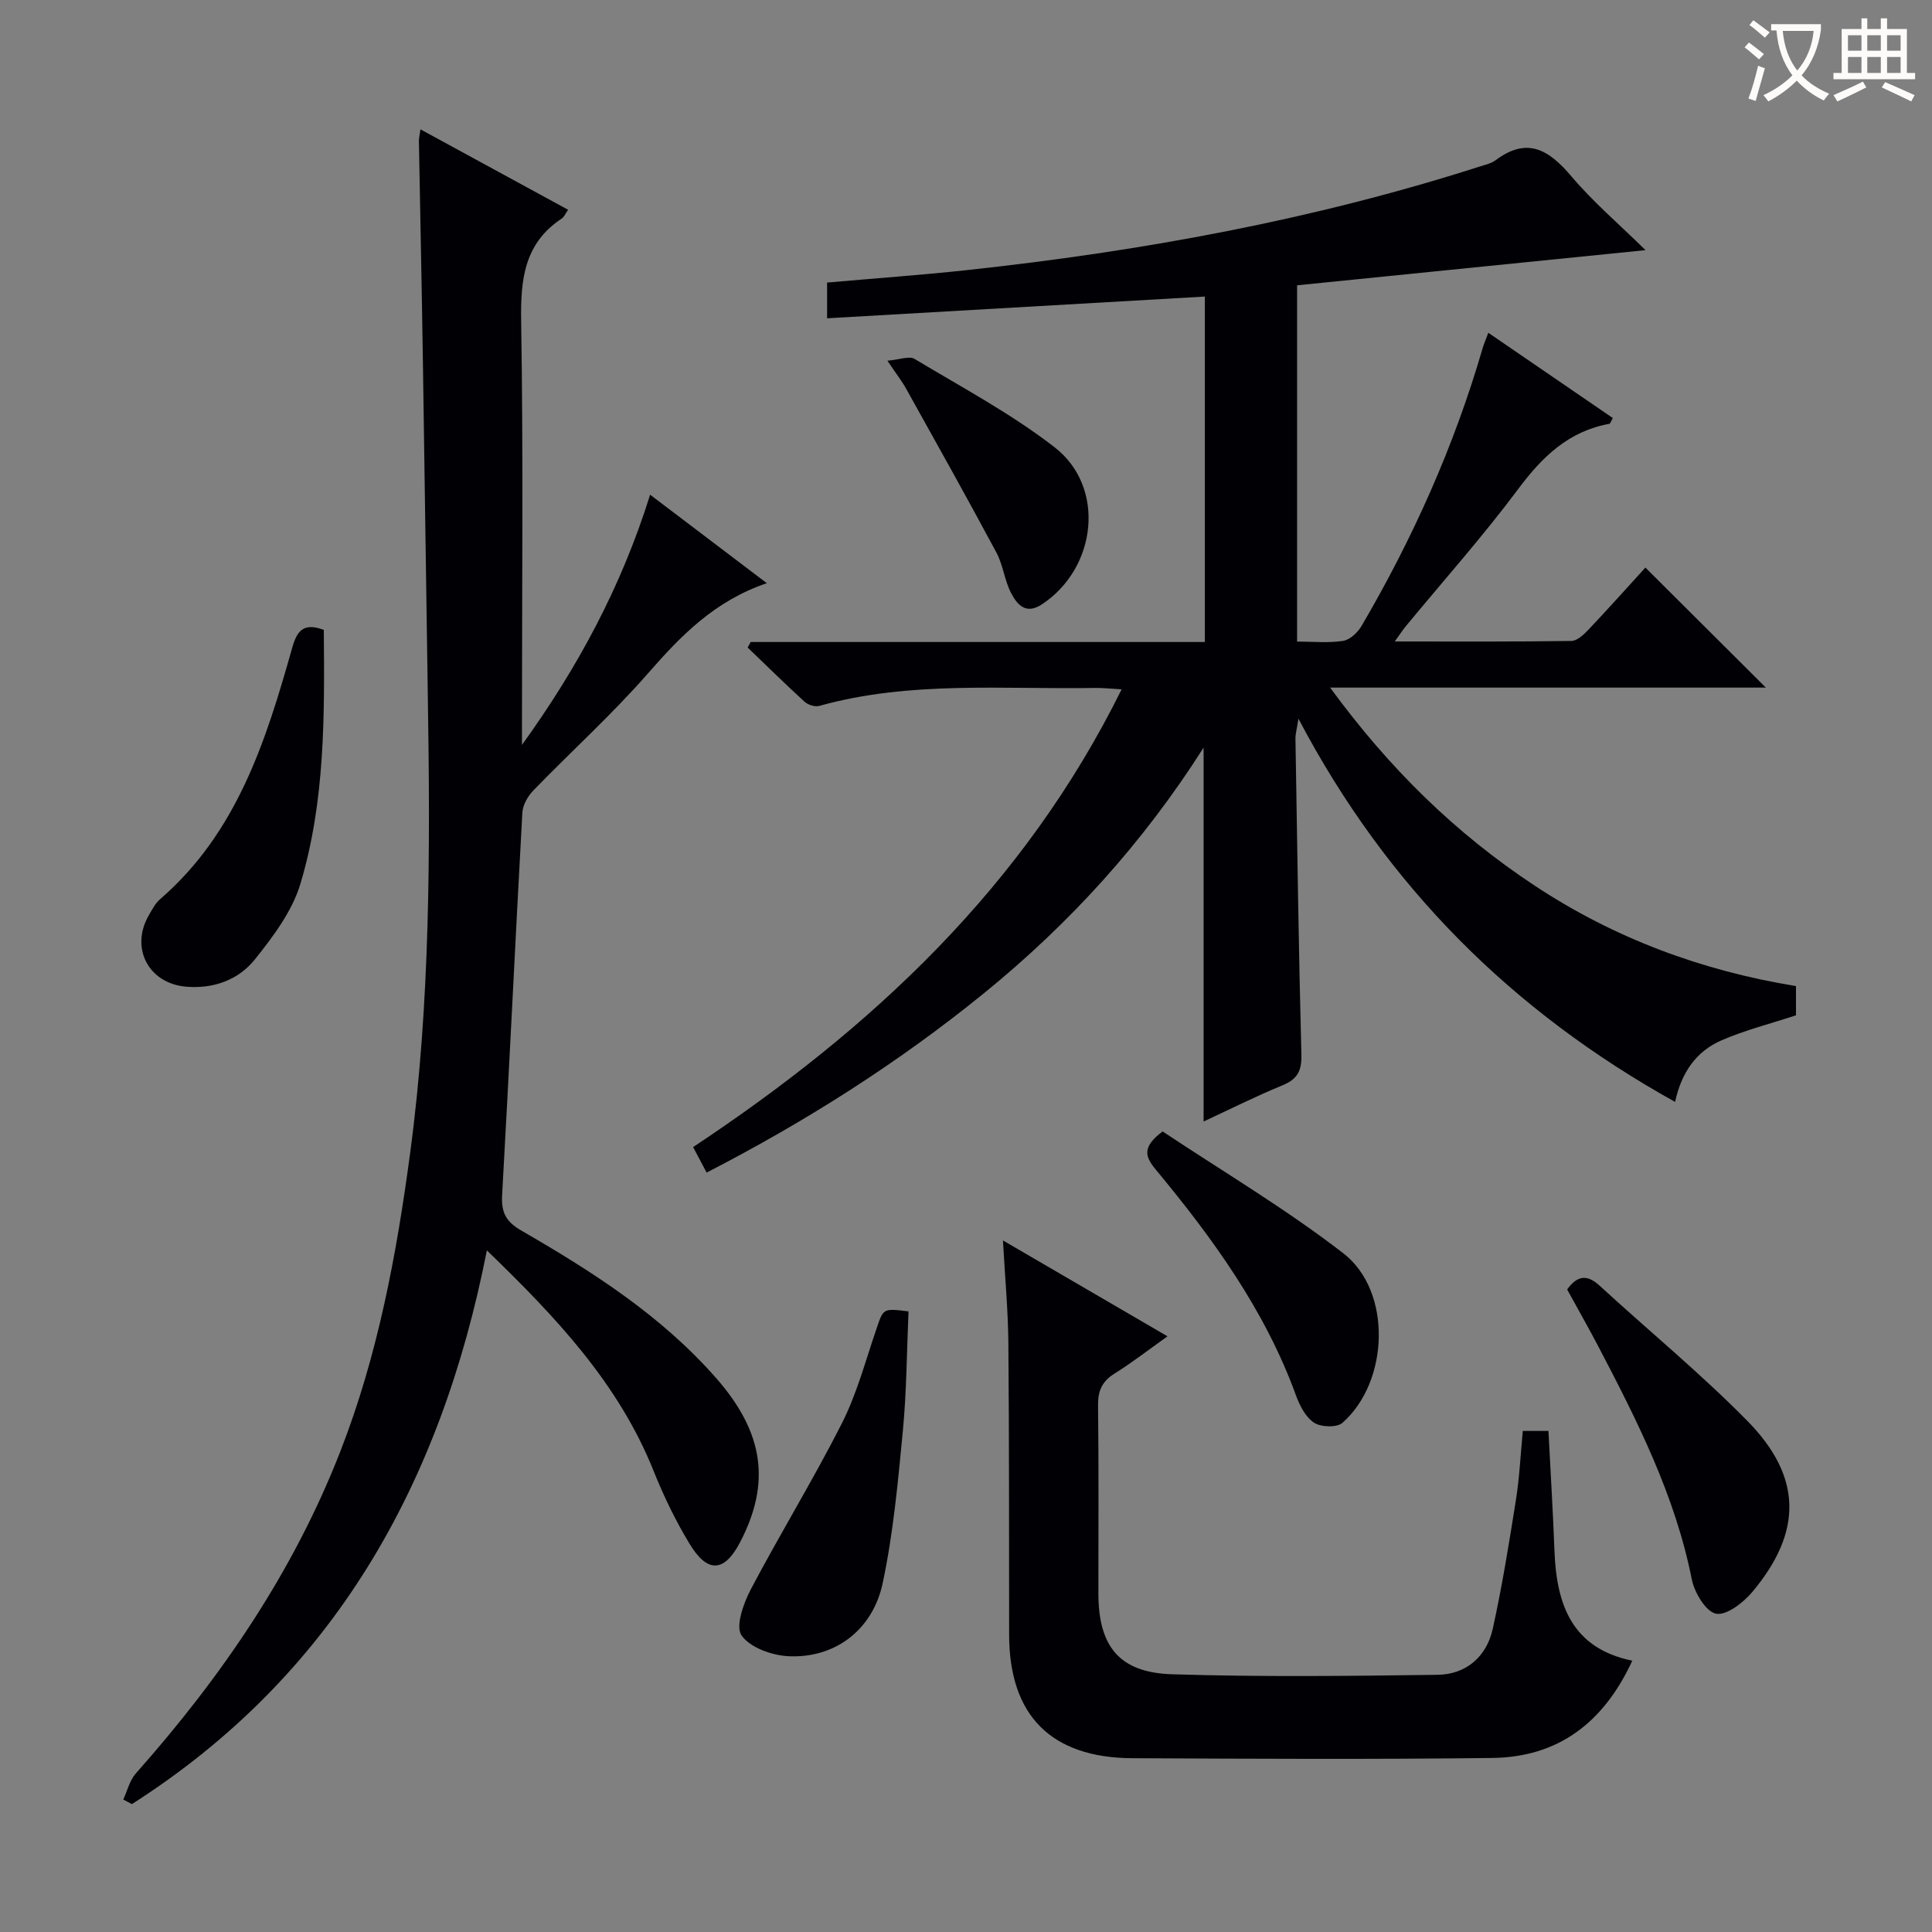 <svg enable-background="new 0 0 400 400" viewBox="0 0 400 400" xmlns="http://www.w3.org/2000/svg"><rect x="0" y="0" width="400" height="400" fill="#808080" stroke="none"/><g fill="#010105"><path d="m146.3 242.77c-.94-1.78-1.78-3.36-2.8-5.28 36.99-24.52 68.51-53.9 88.72-94.77-2.32-.13-3.93-.32-5.53-.29-19.08.33-38.3-1.52-57.07 3.72-.89.25-2.34-.22-3.06-.88-4-3.65-7.86-7.46-11.77-11.21.21-.38.43-.76.64-1.14h94.02c0-24.07 0-47.63 0-71.52-25.98 1.49-51.92 2.98-78.21 4.5 0-3.2 0-5.24 0-7.4 9.85-.87 19.44-1.55 28.99-2.58 36.06-3.9 71.61-10.37 106.22-21.47 1.11-.35 2.33-.63 3.23-1.3 6.58-4.92 11.06-2.08 15.68 3.38 4.46 5.27 9.78 9.81 15.33 15.26-24.69 2.49-48.26 4.87-72.14 7.28v73.76c3.29 0 6.46.33 9.51-.14 1.43-.22 3.04-1.74 3.84-3.1 10.61-18.13 19.15-37.18 25.03-57.39.27-.94.67-1.84 1.21-3.3 8.77 6 17.29 11.84 25.78 17.65-.41.71-.53 1.17-.72 1.2-8.39 1.52-13.84 6.75-18.81 13.42-7.36 9.86-15.58 19.09-23.42 28.59-.59.72-1.09 1.51-2.2 3.05 12.75 0 24.67.07 36.58-.11 1.2-.02 2.58-1.34 3.55-2.36 4.11-4.35 8.1-8.81 11.76-12.83 8.32 8.28 16.47 16.41 24.94 24.85-29.67 0-59.35 0-90.21 0 12.28 16.81 26.06 30.25 42.41 41.04 16.44 10.86 34.53 17.58 54.04 20.76v6.05c-5.23 1.72-10.52 3.05-15.46 5.2-5.14 2.24-8.25 6.57-9.57 12.73-33.63-18.71-59.62-44.45-77.98-79.34-.33 2.13-.63 3.12-.62 4.11.36 21.81.66 43.62 1.23 65.42.09 3.38-.81 5.1-3.91 6.37-5.5 2.26-10.83 4.94-16.34 7.5 0-25.66 0-50.99 0-77.41-12.57 19.78-27.74 36.42-45.4 50.79-17.75 14.44-36.94 26.6-57.49 37.19z"/><path d="m158.76 120.74c-10.88 3.71-17.8 10.9-24.58 18.65-7.44 8.51-15.88 16.13-23.76 24.27-1.14 1.18-2.18 2.99-2.27 4.57-1.46 26.39-2.7 52.8-4.19 79.19-.2 3.62.78 5.51 4 7.37 14.72 8.5 29.04 17.65 40.38 30.61 9.85 11.26 11.25 21.68 4.9 33.88-3.23 6.21-6.7 6.53-10.41.45-2.92-4.79-5.4-9.93-7.49-15.14-7.24-18.11-20.14-31.8-34.54-45.71-9.54 48.6-31.81 88.02-73.49 114.64-.6-.32-1.19-.64-1.79-.95.85-1.81 1.32-3.96 2.59-5.39 17.7-19.93 32.57-41.63 42.32-66.6 7.79-19.94 11.67-40.79 14.49-61.89 4.18-31.28 4.16-62.71 3.66-94.16-.37-23.13-.65-46.27-1.02-69.4-.23-15.33-.56-30.63-.83-45.94-.01-.6.16-1.21.32-2.41 10.38 5.65 20.38 11.1 30.57 16.65-.55.78-.81 1.48-1.31 1.81-7.77 5.13-8.55 12.59-8.41 21.21.45 27.48.17 54.98.17 82.47v5.3c11.44-15.86 20.54-32.61 26.53-51.8 7.89 5.99 15.61 11.84 24.16 18.32z"/><path d="m337.95 343.83c-5.99 12.96-15.45 19.98-29.04 20.14-24.81.3-49.63.17-74.44.05-16.88-.08-25.52-8.87-25.54-25.54-.03-20.15.02-40.3-.16-60.45-.06-6.72-.69-13.44-1.12-21.21 11.81 6.88 22.65 13.19 34.07 19.85-3.94 2.8-7.33 5.44-10.95 7.7-2.56 1.6-3.46 3.52-3.43 6.54.16 12.99.06 25.98.07 38.97.01 10.98 4.31 16.42 15.28 16.76 18.3.57 36.63.36 54.95.11 5.9-.08 10.13-3.74 11.41-9.49 1.97-8.88 3.4-17.88 4.83-26.87.72-4.57.93-9.21 1.4-14.13h5.31c.43 8.35.93 16.61 1.25 24.88.42 11 3.55 20.11 16.11 22.69z"/><path d="m324.46 266.97c2.18-3.02 4.21-3.09 6.75-.76 10.17 9.34 20.87 18.13 30.54 27.95 11.41 11.59 11.47 23 1.06 35.42-1.86 2.22-5.34 4.93-7.52 4.52-2.1-.4-4.47-4.36-5.02-7.1-3.45-17.38-11.33-32.91-19.43-48.38-2.08-3.96-4.3-7.85-6.38-11.65z"/><path d="m67.04 130.41c.15 17.62.31 35.45-4.86 52.62-1.7 5.65-5.62 10.86-9.39 15.58-3.42 4.28-8.61 6.17-14.29 5.67-7.81-.69-11.6-8.08-7.66-14.84.67-1.14 1.31-2.41 2.28-3.25 15.94-13.77 21.94-32.79 27.37-52.05 1.01-3.59 2.37-5.28 6.55-3.73z"/><path d="m188.1 271.51c-.36 8.21-.39 16.51-1.17 24.72-1.01 10.55-1.98 21.17-4.17 31.51-2.08 9.82-9.99 15.64-19.53 15.16-3.43-.17-7.94-1.78-9.7-4.3-1.3-1.86.39-6.63 1.89-9.49 6.09-11.58 12.97-22.76 18.88-34.42 3.12-6.16 4.91-13.01 7.17-19.59 1.43-4.21 1.31-4.25 6.63-3.59z"/><path d="m240.71 234.25c12.24 8.16 25.4 15.95 37.41 25.23 10.12 7.82 9.52 26.56-.18 35.1-1.15 1.02-4.45.91-5.87-.02-1.76-1.15-2.99-3.56-3.76-5.68-6.42-17.65-17.25-32.54-29.07-46.79-2.3-2.76-2.69-4.71 1.47-7.84z"/><path d="m183.73 74.68c2.51-.21 4.51-1.04 5.62-.37 9.8 5.89 20 11.32 28.99 18.29 10.65 8.25 8.77 25.02-2.63 32.53-3.35 2.21-5.13.02-6.36-2.32-1.37-2.61-1.66-5.8-3.05-8.4-6.1-11.39-12.42-22.67-18.71-33.96-.88-1.58-2.01-3.01-3.86-5.77z"/></g><path d="m362.1 8.8c1.1.8 2.1 1.6 3.1 2.4l-1 1.1c-1.3-1.1-2.3-2-3-2.5zm1.9 4.8c.5.2.9.4 1.4.5-.6 2.3-1.3 4.5-1.9 6.8l-1.5-.5c.8-2.1 1.4-4.3 2-6.8zm-1-9.4c1.3.9 2.4 1.8 3.4 2.5l-1 1.1c-1.4-1.2-2.4-2.1-3.2-2.6zm3.7 2.2v-1.4h10.3v1.2c-.5 3.6-1.8 6.8-4 9.4 1.5 1.6 3.4 2.8 5.7 3.8-.3.4-.7.8-1.1 1.4-2.3-1.1-4.1-2.5-5.6-4.1-1.6 1.6-3.6 3.1-5.9 4.3-.3-.5-.7-.9-1-1.3 2.4-1.1 4.4-2.5 6-4.1-1.9-2.5-3-5.6-3.3-9.3h-1.1zm8.8 0h-6.4c.3 3.3 1.3 6 3 8.2 2-2.3 3.1-5.1 3.4-8.2z" fill="#fcfbfa"/><path d="m385.3 3.8h1.3v2.2h2.8v-2.2h1.3v2.2h4.1v9.1h1.7v1.3h-16.9v-1.3h1.7v-9.1h4.1v-2.2zm.4 13.1.7 1.2c-1.8.9-3.8 1.9-6 2.9-.2-.4-.5-.8-.8-1.3 2.3-1 4.3-1.9 6.1-2.8zm-3.1-6.4h2.8v-3.2h-2.8zm0 4.6h2.8v-3.3h-2.8zm4-4.6h2.8v-3.2h-2.8zm0 4.6h2.8v-3.3h-2.8zm3.7 1.9c2.1.9 4.1 1.8 6.1 2.7l-.7 1.3c-2.2-1.1-4.2-2-6.1-2.9zm3.2-9.7h-2.8v3.2h2.8zm-2.8 7.8h2.8v-3.3h-2.8z" fill="#fcfbfa"/></svg>